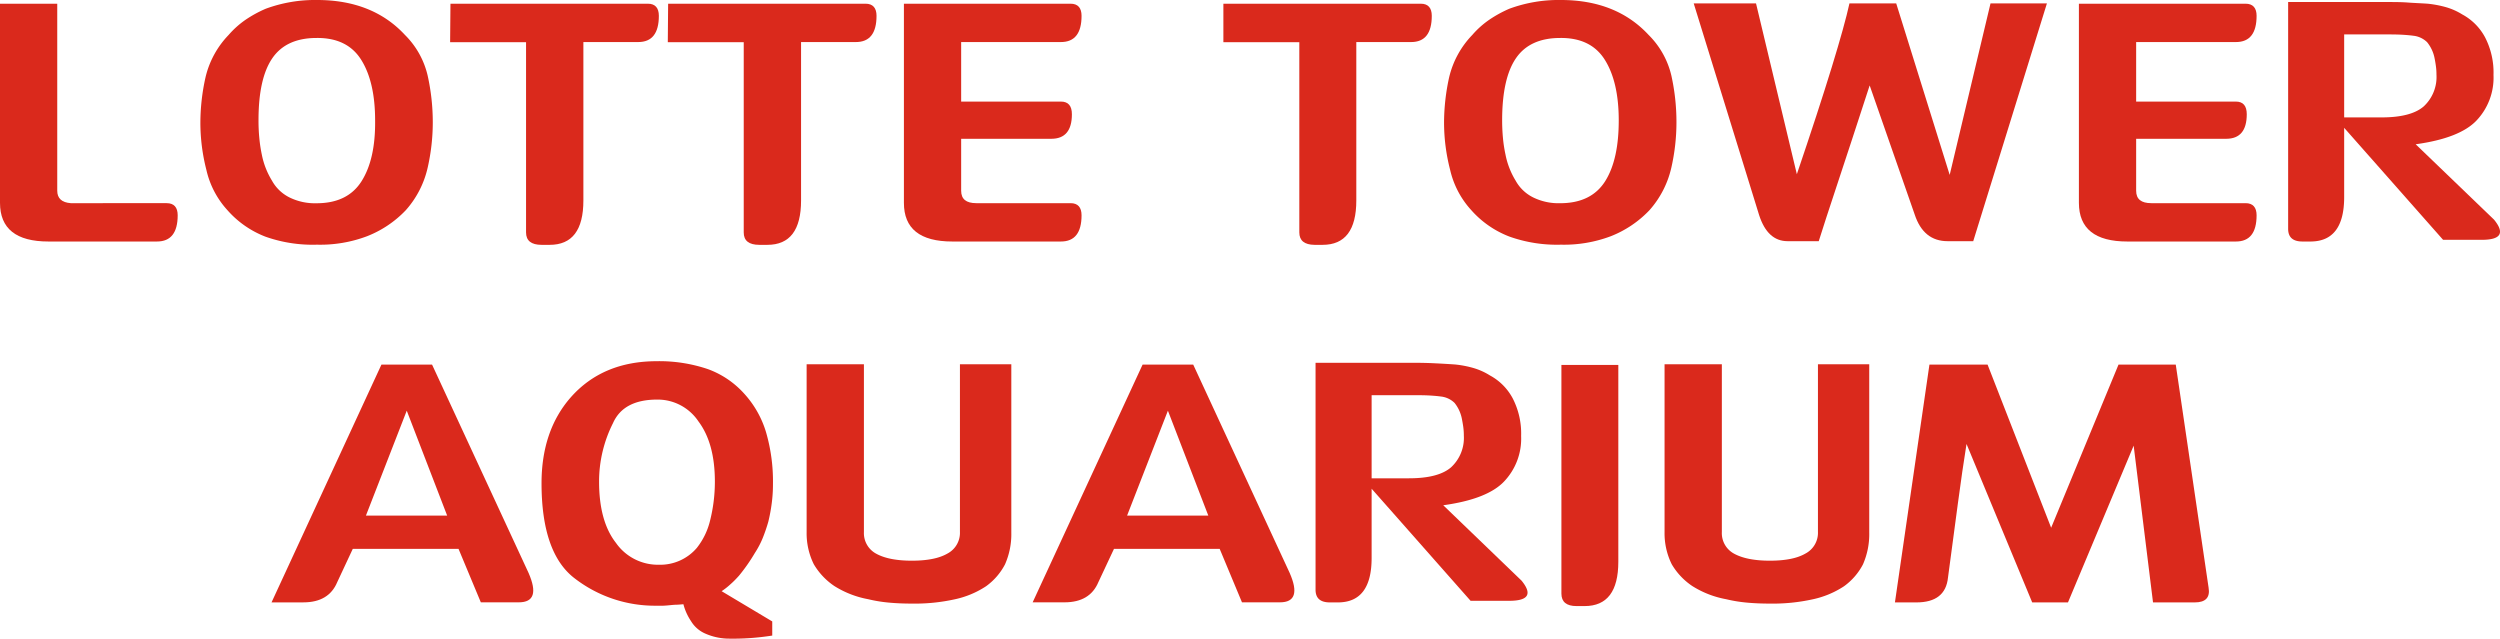 <svg xmlns="http://www.w3.org/2000/svg" viewBox="0 0 592.62 151.46"><defs><style>.cls-1{fill:#da291c;}</style></defs><g id="Layer_2" data-name="Layer 2"><g id="Layer_1-2" data-name="Layer 1"><path class="cls-1" d="M0,48.08V.88H13.57V45.21c0,1.8,1.07,2.79,3.2,2.95H39.52c1.73,0,2.6,1,2.6,2.87,0,4.14-1.64,6.22-4.9,6.22H11.48Q0,57.25,0,48.08Z"/><path class="cls-1" d="M96,8.29a19.91,19.91,0,0,1,5.38,9.65A51.1,51.1,0,0,1,102.59,29a48.67,48.67,0,0,1-1.2,10.69,22.69,22.69,0,0,1-5.18,10.12A25.48,25.48,0,0,1,87,56,31.34,31.34,0,0,1,75.15,58,33.55,33.55,0,0,1,63,56.13a23,23,0,0,1-9.08-6.3,21,21,0,0,1-5-9.57A44.9,44.9,0,0,1,47.5,29a49.73,49.73,0,0,1,1.2-10.6A21.57,21.57,0,0,1,54.19,8.29a21.47,21.47,0,0,1,4-3.59A28.57,28.57,0,0,1,63,2.07,33.74,33.74,0,0,1,75.15,0Q88.32,0,96,8.29ZM88.92,28.54q0-9.09-3.29-14.35T75.05,9q-7.18,0-10.48,4.78T61.28,28.54a41.75,41.75,0,0,0,.2,4.27,34.5,34.5,0,0,0,.59,3.87,18.62,18.62,0,0,0,2.4,6.14,9.62,9.62,0,0,0,4.19,4,13.6,13.6,0,0,0,6.39,1.36q7.38,0,10.68-5.26T88.92,28.54Z"/><path class="cls-1" d="M106.78.88h46.81c1.73,0,2.59,1,2.59,2.87,0,4.14-1.63,6.22-4.89,6.22h-13V47.52q0,10.53-8,10.52h-1.9q-3.69,0-3.69-2.95V10h-18Z"/><path class="cls-1" d="M158.38.88h46.81c1.72,0,2.59,1,2.59,2.87,0,4.14-1.63,6.22-4.89,6.22h-13V47.52q0,10.53-8,10.52H180q-3.71,0-3.7-2.95V10h-18Z"/><path class="cls-1" d="M214.27.88h39.52c1.73,0,2.59,1,2.59,2.87,0,4.14-1.63,6.22-4.89,6.22H227.84V24.08h23.65c1.73,0,2.6,1,2.6,3q0,5.82-4.89,5.82H227.84V45.21c0,2,1.2,2.95,3.59,2.95h22.36c1.73,0,2.59,1,2.59,2.87,0,4.14-1.63,6.22-4.89,6.22H225.74q-11.48,0-11.47-9.17Z"/><path class="cls-1" d="M290,.88h46.81c1.73,0,2.59,1,2.59,2.87,0,4.14-1.63,6.22-4.89,6.22h-13V47.52q0,10.53-8,10.52h-1.9Q308,58,308,55.09V10H290Z"/><path class="cls-1" d="M390.81,8.29a20,20,0,0,1,5.39,9.65A51.1,51.1,0,0,1,397.4,29a48.67,48.67,0,0,1-1.2,10.69A22.81,22.81,0,0,1,391,49.83,25.52,25.52,0,0,1,381.83,56,31.43,31.43,0,0,1,370,58a33.49,33.49,0,0,1-12.17-1.91,23.06,23.06,0,0,1-9.09-6.3,21.09,21.09,0,0,1-5-9.57A44.89,44.89,0,0,1,342.31,29a50.35,50.35,0,0,1,1.19-10.6A21.57,21.57,0,0,1,349,8.29a21.22,21.22,0,0,1,4-3.59,28.57,28.57,0,0,1,4.79-2.63A33.73,33.73,0,0,1,370,0Q383.12,0,390.81,8.29Zm-7.09,20.25q0-9.09-3.29-14.35T369.85,9q-7.19,0-10.48,4.78t-3.29,14.75c0,1.49.07,2.91.2,4.27a32.32,32.32,0,0,0,.6,3.87,18.62,18.62,0,0,0,2.39,6.14,9.62,9.62,0,0,0,4.19,4,13.6,13.6,0,0,0,6.39,1.36c4.92,0,8.49-1.76,10.68-5.26S383.72,34.55,383.72,28.54Z"/><path class="cls-1" d="M471.85.8h13.37L467.75,57.17h-6.08q-5.7,0-7.79-6.3L443.2,20.25q-4.59,14.12-7.63,23.28t-4.44,13.64h-7.39Q419,57.17,417,51L401.49.8h14.77l9.68,40.5q5.19-15.31,8.28-25.39T438.41.8h11.08l12.68,40.66Z"/><path class="cls-1" d="M492.8.88h39.52c1.73,0,2.6,1,2.6,2.87,0,4.14-1.63,6.22-4.89,6.22H506.37V24.08H530c1.73,0,2.59,1,2.59,3q0,5.82-4.89,5.82H506.37V45.21c0,2,1.2,2.95,3.6,2.95h22.35c1.73,0,2.6,1,2.6,2.87,0,4.14-1.63,6.22-4.89,6.22H504.28q-11.47,0-11.48-9.17Z"/><path class="cls-1" d="M555.68,30.3V46.72q0,10.53-8,10.53H545.8c-2.27,0-3.4-1-3.4-3V.48h23.36c1.72,0,3.4,0,5,.12s3.21.17,4.74.28a25.4,25.4,0,0,1,4.35.83,15.41,15.41,0,0,1,3.84,1.72,13.21,13.21,0,0,1,5.39,5.42,18.18,18.18,0,0,1,2,8.93A14.74,14.74,0,0,1,587,28.62q-4,4.15-14.37,5.58L591.2,52.06q3.9,4.78-2.89,4.79h-9.18Zm0-2.47h8.88q7,0,10-2.63a9.49,9.49,0,0,0,3-7.5,15,15,0,0,0-.15-2.15c-.1-.69-.21-1.36-.35-2A8.66,8.66,0,0,0,575.34,10a5.5,5.5,0,0,0-3.2-1.52c-.73-.1-1.59-.18-2.59-.24s-2.13-.08-3.4-.08H555.68Z"/><path class="cls-1" d="M90.42,86.43h12l22.86,49.35q3.09,7-2.3,7h-9l-5.29-12.68H83.63L79.94,138q-2,4.78-8,4.79H64.37Zm6,10.92-9.68,24.88H106Z"/><path class="cls-1" d="M183.23,114.73a34.75,34.75,0,0,1-.3,4.63,40.44,40.44,0,0,1-.8,4.3,38.89,38.89,0,0,1-1.34,3.91,21,21,0,0,1-1.85,3.51,42,42,0,0,1-3.79,5.42c-.67.74-1.33,1.42-2,2a16.2,16.2,0,0,1-2.09,1.64l12,7.17v3.35a59.87,59.87,0,0,1-10.68.72,14,14,0,0,1-5.39-1.28,7.32,7.32,0,0,1-3.19-2.87,13,13,0,0,1-1.8-4q-.79.08-1.59.12c-.54,0-1.07.06-1.6.11s-1.05.1-1.55.12-1,0-1.54,0a31.12,31.12,0,0,1-19.56-6.53q-7.78-6-7.79-22.49,0-12.44,6.89-20.33,7.58-8.61,20.46-8.61a35.82,35.82,0,0,1,12.17,1.91,21.4,21.4,0,0,1,8.48,5.74,23.63,23.63,0,0,1,5.19,9.09A41.81,41.81,0,0,1,183.23,114.73Zm-13.77-.56q0-9.09-3.89-14.27a11.63,11.63,0,0,0-9.78-5.18q-8,0-10.48,5.58a30.7,30.7,0,0,0-3.3,13.87q0,9.42,4,14.52a12.14,12.14,0,0,0,10.18,5.18,11.4,11.4,0,0,0,9-4,16.72,16.72,0,0,0,3.09-6.3A37.89,37.89,0,0,0,169.46,114.17Z"/><path class="cls-1" d="M216.16,132.91q5.49,0,8.39-1.67a5.56,5.56,0,0,0,3-5.19V86.35h12.18v39.86a17.67,17.67,0,0,1-1.5,7.58,14.85,14.85,0,0,1-4.49,5.18,21.69,21.69,0,0,1-7.49,3.11,43.81,43.81,0,0,1-10.18,1q-2.9,0-5.43-.24a33.94,33.94,0,0,1-4.84-.8,22.78,22.78,0,0,1-8-3.11,16,16,0,0,1-4.89-5.18,16.55,16.55,0,0,1-1.7-7.58V86.35h13.58v39.78a5.52,5.52,0,0,0,2.89,5.11C209.68,132.35,212.5,132.91,216.16,132.91Z"/><path class="cls-1" d="M270.85,86.43h12l22.85,49.35q3.09,7-2.29,7h-9l-5.29-12.68H264.07l-3.7,7.89q-2,4.78-8,4.79h-7.58Zm6,10.92-9.68,24.88h19.26Z"/><path class="cls-1" d="M325.14,115.85v16.42q0,10.53-8,10.53h-1.9c-2.26,0-3.39-1-3.39-3V86h23.35q2.59,0,5,.12c1.63.08,3.21.17,4.74.28a24.64,24.64,0,0,1,4.35.84A15.38,15.38,0,0,1,353.19,89a13.21,13.21,0,0,1,5.39,5.42,18.18,18.18,0,0,1,2,8.93,14.74,14.74,0,0,1-4.09,10.84q-4,4.15-14.37,5.58l18.56,17.87q3.9,4.77-2.89,4.78H348.6Zm0-2.47H334q7,0,10-2.63a9.49,9.49,0,0,0,3-7.5,15,15,0,0,0-.15-2.15c-.1-.69-.22-1.36-.35-2a8.66,8.66,0,0,0-1.7-3.59A5.44,5.44,0,0,0,341.61,94c-.73-.1-1.6-.18-2.59-.24s-2.13-.08-3.4-.08H325.14Z"/><path class="cls-1" d="M383.62,86.51v46.64q0,10.53-8,10.52h-1.9q-3.58,0-3.59-2.95V86.51Z"/><path class="cls-1" d="M419.55,132.91q5.49,0,8.39-1.67a5.56,5.56,0,0,0,3-5.19V86.35H443.1v39.86a17.82,17.82,0,0,1-1.49,7.58,14.85,14.85,0,0,1-4.49,5.18,21.69,21.69,0,0,1-7.49,3.11,43.81,43.81,0,0,1-10.18,1c-1.93,0-3.74-.08-5.44-.24a34.42,34.42,0,0,1-4.84-.8,22.65,22.65,0,0,1-8-3.11,15.86,15.86,0,0,1-4.89-5.18,16.55,16.55,0,0,1-1.7-7.58V86.35h13.58v39.78a5.52,5.52,0,0,0,2.89,5.11C413.07,132.35,415.89,132.91,419.55,132.91Z"/><path class="cls-1" d="M502.19,86.43h13.57l7.78,52.86q.6,3.51-3.29,3.51h-9.88l-4.59-37.16L490.21,142.8h-8.48l-15.57-37.56q-1,6.23-2.05,14.12t-2.34,17.54q-.6,5.9-7.49,5.9h-5.09l8.18-56.37h13.78l15.07,38.67Z"/></g></g></svg>